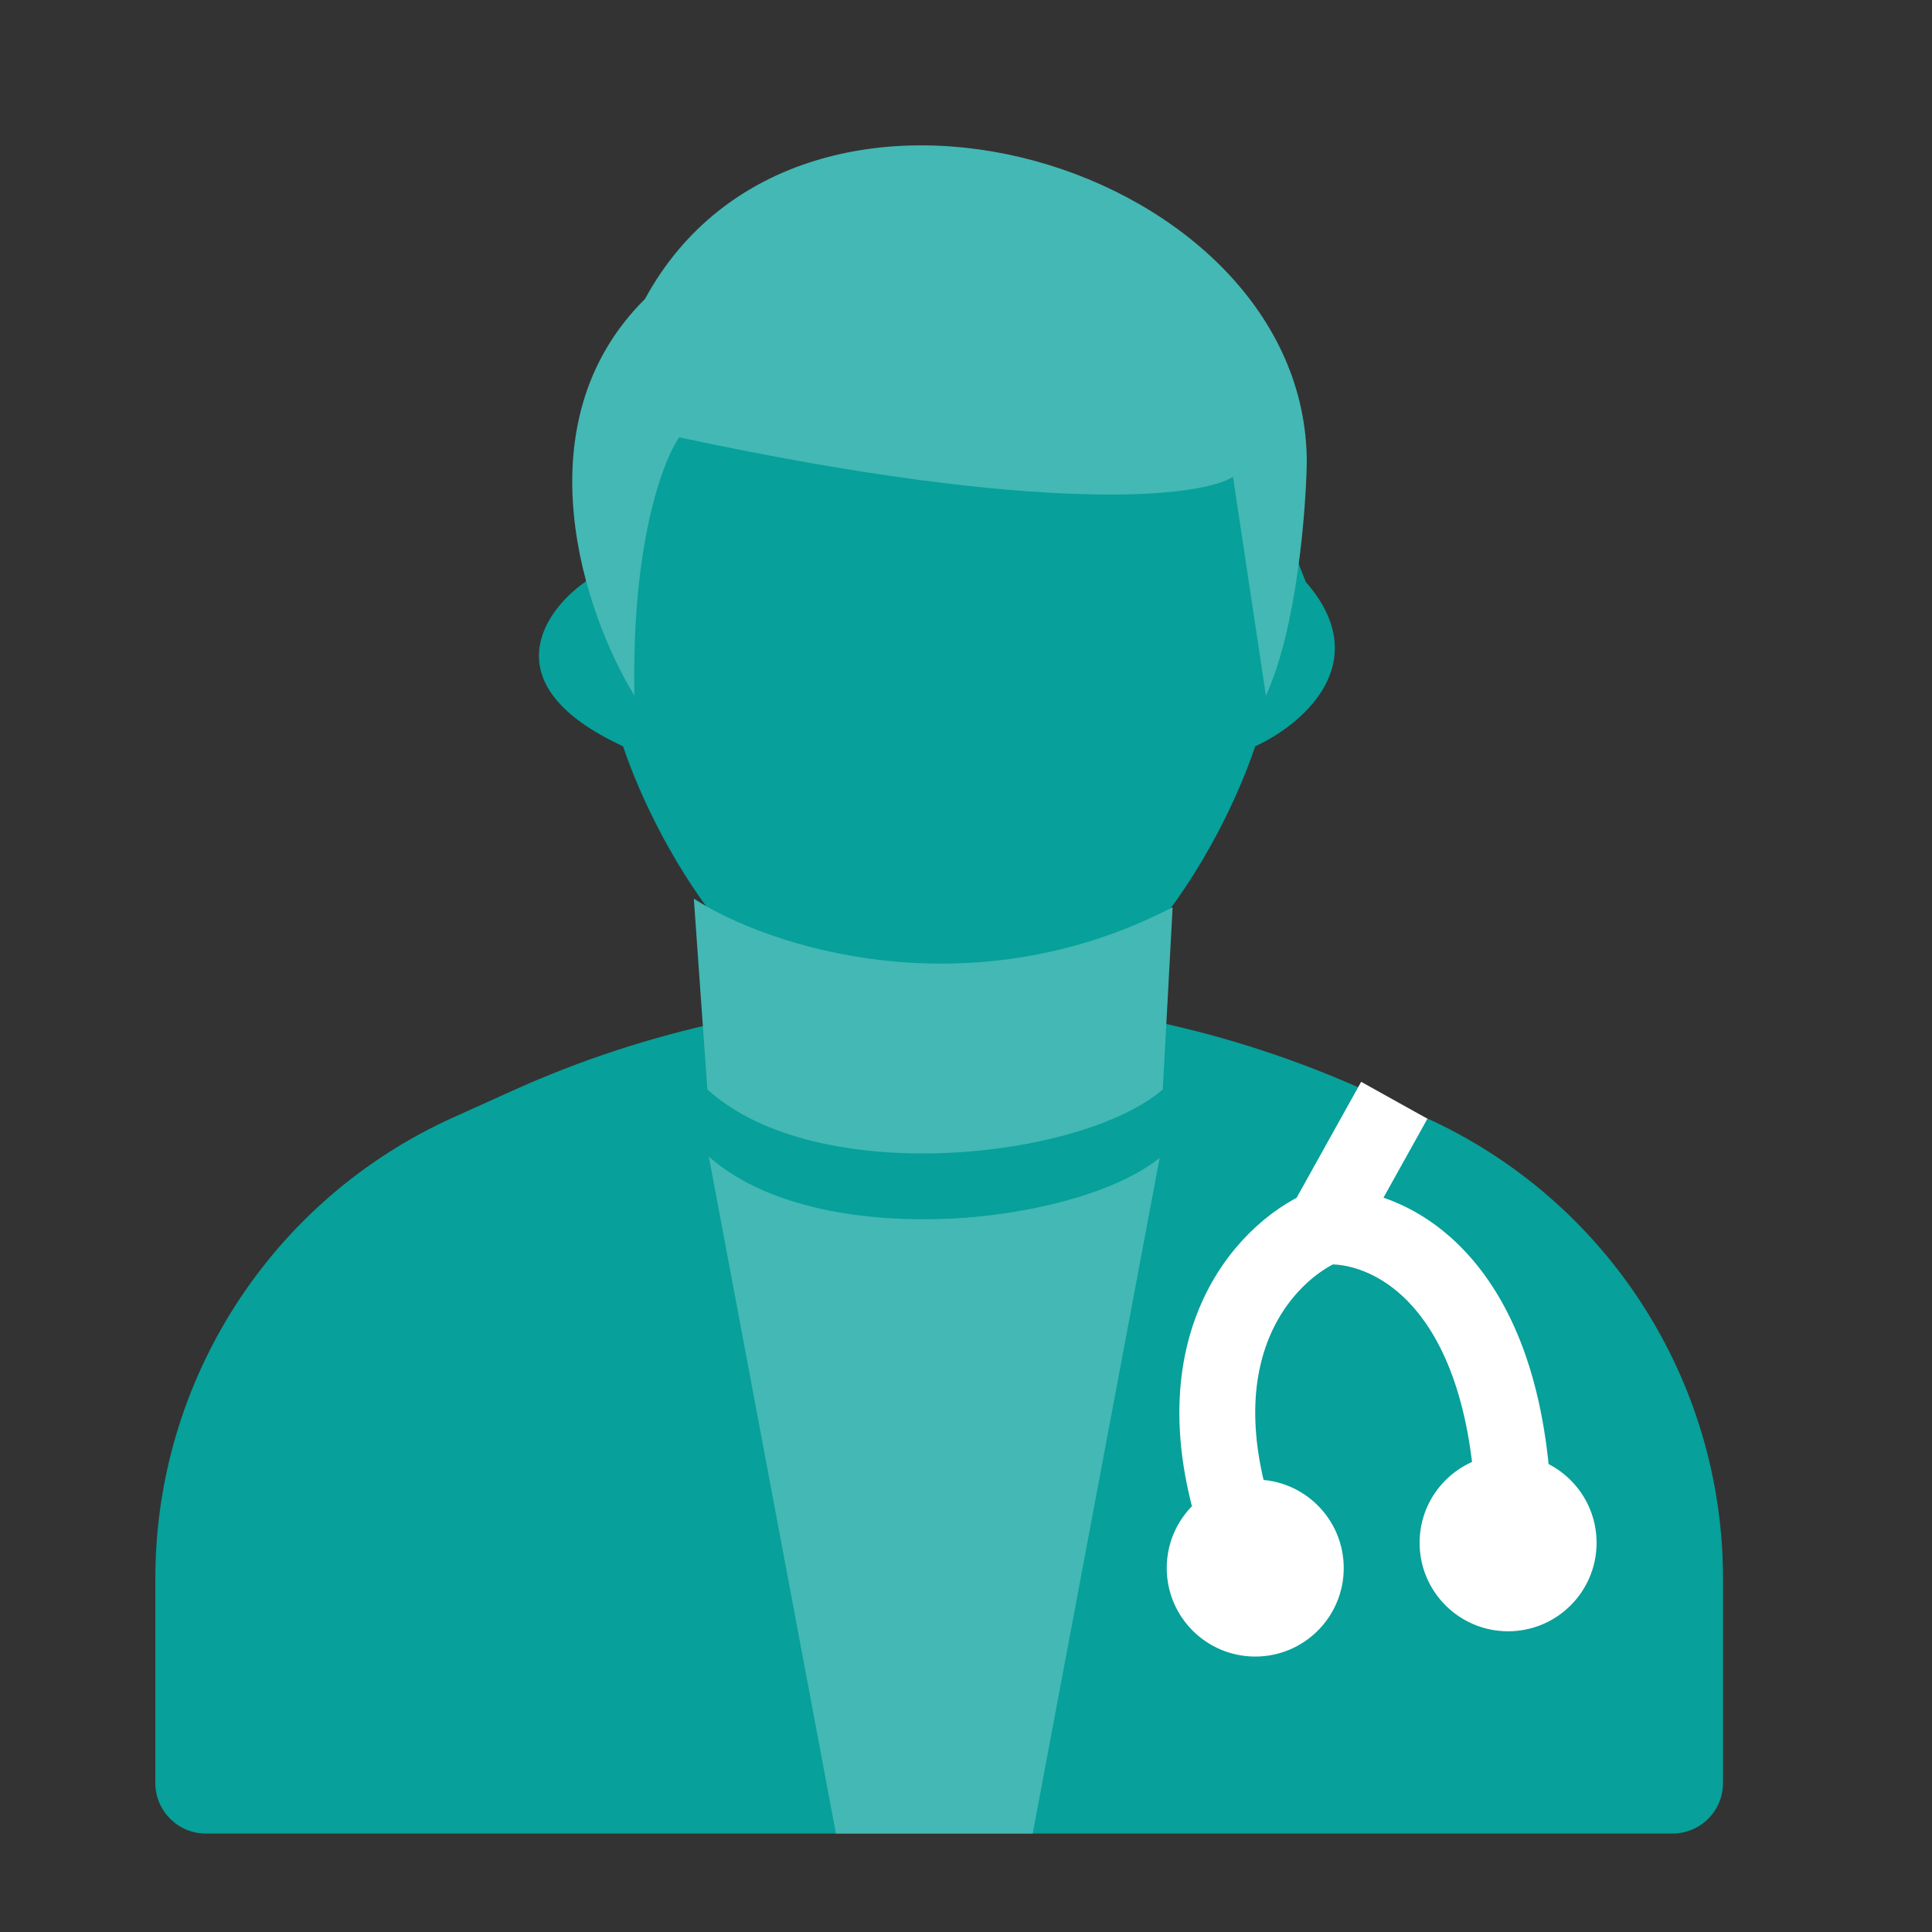 <svg width="72" height="72" viewBox="0 0 72 72" fill="none" xmlns="http://www.w3.org/2000/svg">
<rect x="0" y="0" width="72" height="72" fill="#333333" stroke="none"/>
<path d="M5.789 58.826C5.789 51.419 10.128 44.699 16.878 41.65L19.099 40.647C29.209 36.082 40.793 36.082 50.902 40.647L53.123 41.65C59.873 44.699 64.212 51.419 64.212 58.826V66.447C64.212 67.488 63.368 68.331 62.327 68.331H7.674C6.633 68.331 5.789 67.488 5.789 66.447V58.826Z" fill="#07A09A"/>
<path d="M23.221 27.812C18.321 25.551 20.237 22.787 21.807 21.687C22.593 20.902 23.378 15.867 24.509 14.737C25.922 13.323 28.875 16.033 32.644 13.678C36.413 11.322 38.298 10.851 40.182 10.38C42.067 9.908 43.48 11.322 44.423 12.264C45.176 13.018 47.564 18.86 48.663 21.687C51.301 24.703 48.506 27.027 46.778 27.812C45.522 31.581 41.407 39.12 35 39.12C28.592 39.12 24.477 31.581 23.221 27.812Z" fill="#07A09A"/>
<circle cx="46.779" cy="58.437" r="3.298" fill="white"/>
<circle cx="56.202" cy="57.495" r="3.298" fill="white"/>
<path d="M51.961 41.004L49.338 45.716M49.338 45.716C47.139 46.658 43.495 50.428 46.511 57.966M49.338 45.716C51.536 45.559 56.028 47.412 56.405 56.081" stroke="white" stroke-width="2.827"/>
<path d="M23.645 25.927C23.527 20.268 24.709 17.15 25.315 16.299C39.07 19.246 44.802 18.509 45.949 17.772L47.177 25.927C48.317 23.451 48.667 19.099 48.7 17.232C48.7 6.149 29.885 0.381 24.038 11.14C19.322 15.817 21.811 22.947 23.645 25.927Z" fill="#43B8B4"/>
<path d="M31.152 68.331L26.264 42.301C30.291 46.443 39.35 46.472 43.377 42.301L38.487 68.331H31.152Z" fill="#43B8B4"/>
<path d="M25.949 40.536L26.361 43.052C30.433 46.758 40.315 45.66 43.335 43.052L43.564 40.856C35.914 44.809 28.633 42.289 25.949 40.536Z" fill="#07A09A"/>
<path d="M25.857 33.49L26.361 40.601C30.433 44.307 40.315 43.209 43.334 40.601L43.7 33.81C36.051 37.763 28.542 35.244 25.857 33.49Z" fill="#43B8B4"/>
</svg>
